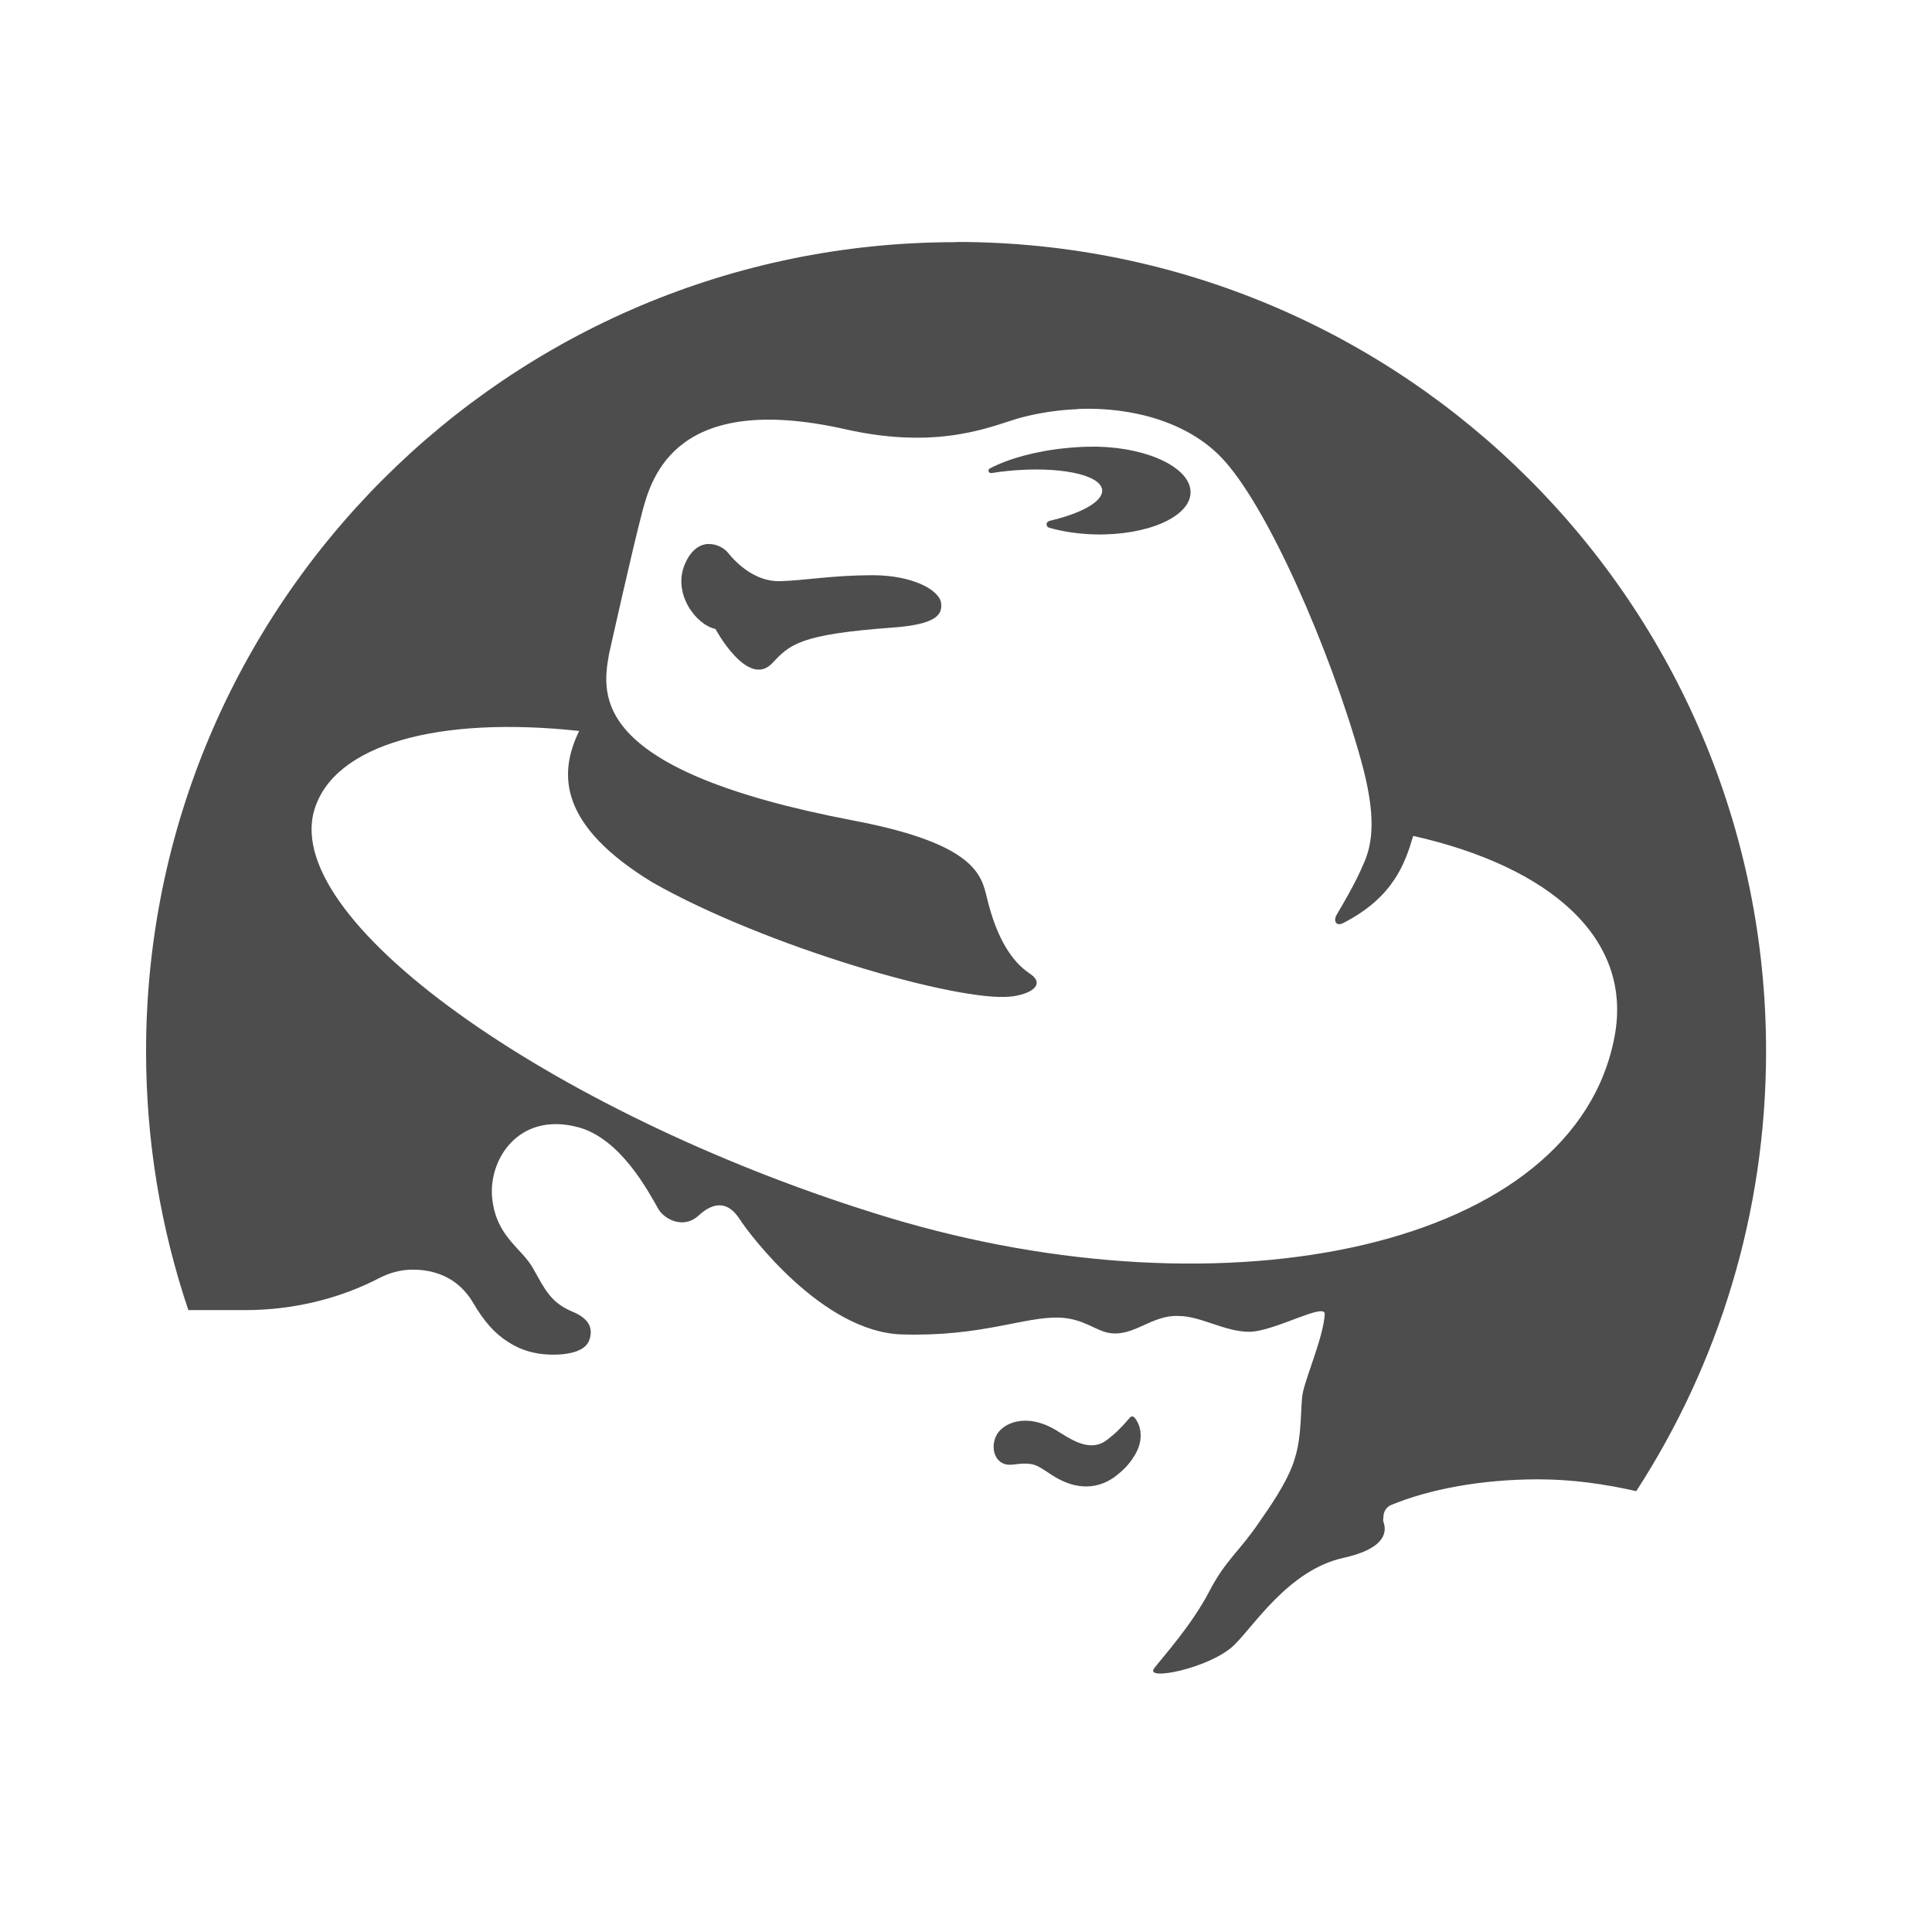 <svg xmlns="http://www.w3.org/2000/svg" viewBox="0 0 16 16"><g transform="translate(-71.09-24.1)"><g transform="matrix(.028 0 0 .028 71.976 25.569)" fill="#4d4d4d"><path d="m8 .004c-4.419 0-8 3.58-8 7.996 0 .893.147 1.754.418 2.557h.557c.493 0 .951-.119 1.336-.32.097-.049.207-.08.324-.08.245 0 .455.097.59.316.115.199.223.317.355.4.114.074.27.133.492.123.106-.005.267-.031.307-.141.046-.126-.012-.22-.166-.283-.216-.09-.274-.224-.389-.428-.115-.204-.365-.312-.404-.695-.038-.378.259-.853.844-.701.423.11.696.631.799.811.053.094.243.204.396.064.153-.141.293-.142.408.037.098.152.819 1.111 1.598 1.137.792.025 1.213-.178 1.559-.166.242.009.358.131.496.152.243.039.417-.182.686-.168.217.001.453.156.695.156.243 0 .753-.295.746-.174-.012.214-.175.593-.215.768-.028.121-.005.414-.078.648-.065.239-.288.541-.346.627-.196.294-.338.382-.498.689-.178.345-.472.665-.549.768-.098.131.554-.005.785-.225.197-.186.541-.747 1.086-.867.367-.081.441-.223.396-.354-.008-.015-.001-.033-.001-.051 0-.05.028-.094.07-.115.38-.158.895-.256 1.461-.256.33 0 .659.046.967.117.812-1.253 1.283-2.745 1.283-4.348 0-4.416-3.582-7.996-8-7.996m1.201 1.65c.549-.021 1.082.135 1.412.475.456.469 1.084 1.916 1.385 2.998.153.549.112.812.035.998-.055.126-.088.207-.277.529-.033.057-.007.117.066.08.501-.257.612-.596.691-.861 1.359.306 2.166 1.014 1.992 1.971-.383 2.105-3.829 2.812-7.18 1.799-3.193-.967-5.996-2.893-5.672-4.02.189-.657 1.231-.937 2.619-.787-.21.429-.196.935.723 1.496 1.124.638 3.02 1.183 3.537 1.129.191-.019.362-.116.189-.23-.172-.115-.324-.345-.42-.746-.054-.224-.114-.535-1.32-.764-2.589-.494-2.49-1.225-2.414-1.646 0 0 .23-1.033.326-1.396.095-.364.343-1.2 2.01-.824.963.217 1.483-.051 1.748-.119.18-.046.366-.073.549-.08m.152.371c-.086 0-.178.004-.27.014-.306.03-.573.107-.752.201-.009.004-.014.012-.014.021 0 .013.011.025.025.025h.004c.051-.008.105-.016.16-.021.496-.05.913.032.934.184.015.114-.2.235-.52.309-.017.004-.029.019-.029.035 0 .016.011.029.027.033.134.039.29.062.455.066.514.011.935-.173.941-.412.006-.239-.405-.443-.918-.455h-.045zm-3.803.961c-.082.003-.17.054-.232.197-.126.29.107.602.301.643 0 0 .321.597.564.336.173-.184.27-.283 1.193-.35.44-.033.486-.134.473-.242-.015-.127-.28-.275-.676-.275-.391 0-.671.052-.914.059-.243.007-.428-.172-.516-.281-.036-.045-.111-.089-.193-.086" transform="matrix(29.932 0 0 29.932 11.558 19.04)"/><path d="m303.74 366.65c1.232 1.184 3.357 5.222.762 10.362-1.459 2.724-3.03 4.622-5.822 6.859-3.389 2.708-9.957 5.822-18.973.081-4.865-3.065-5.173-4.103-11.87-3.227-4.784.616-6.681-4.232-4.978-8.238 1.735-4.01 8.789-7.249 17.594-2.092 3.973 2.319 10.135 7.249 15.519 2.87 2.254-1.768 3.6-2.968 6.697-6.567.146-.146.341-.227.568-.227.195 0 .373.065.503.178"/></g></g></svg>